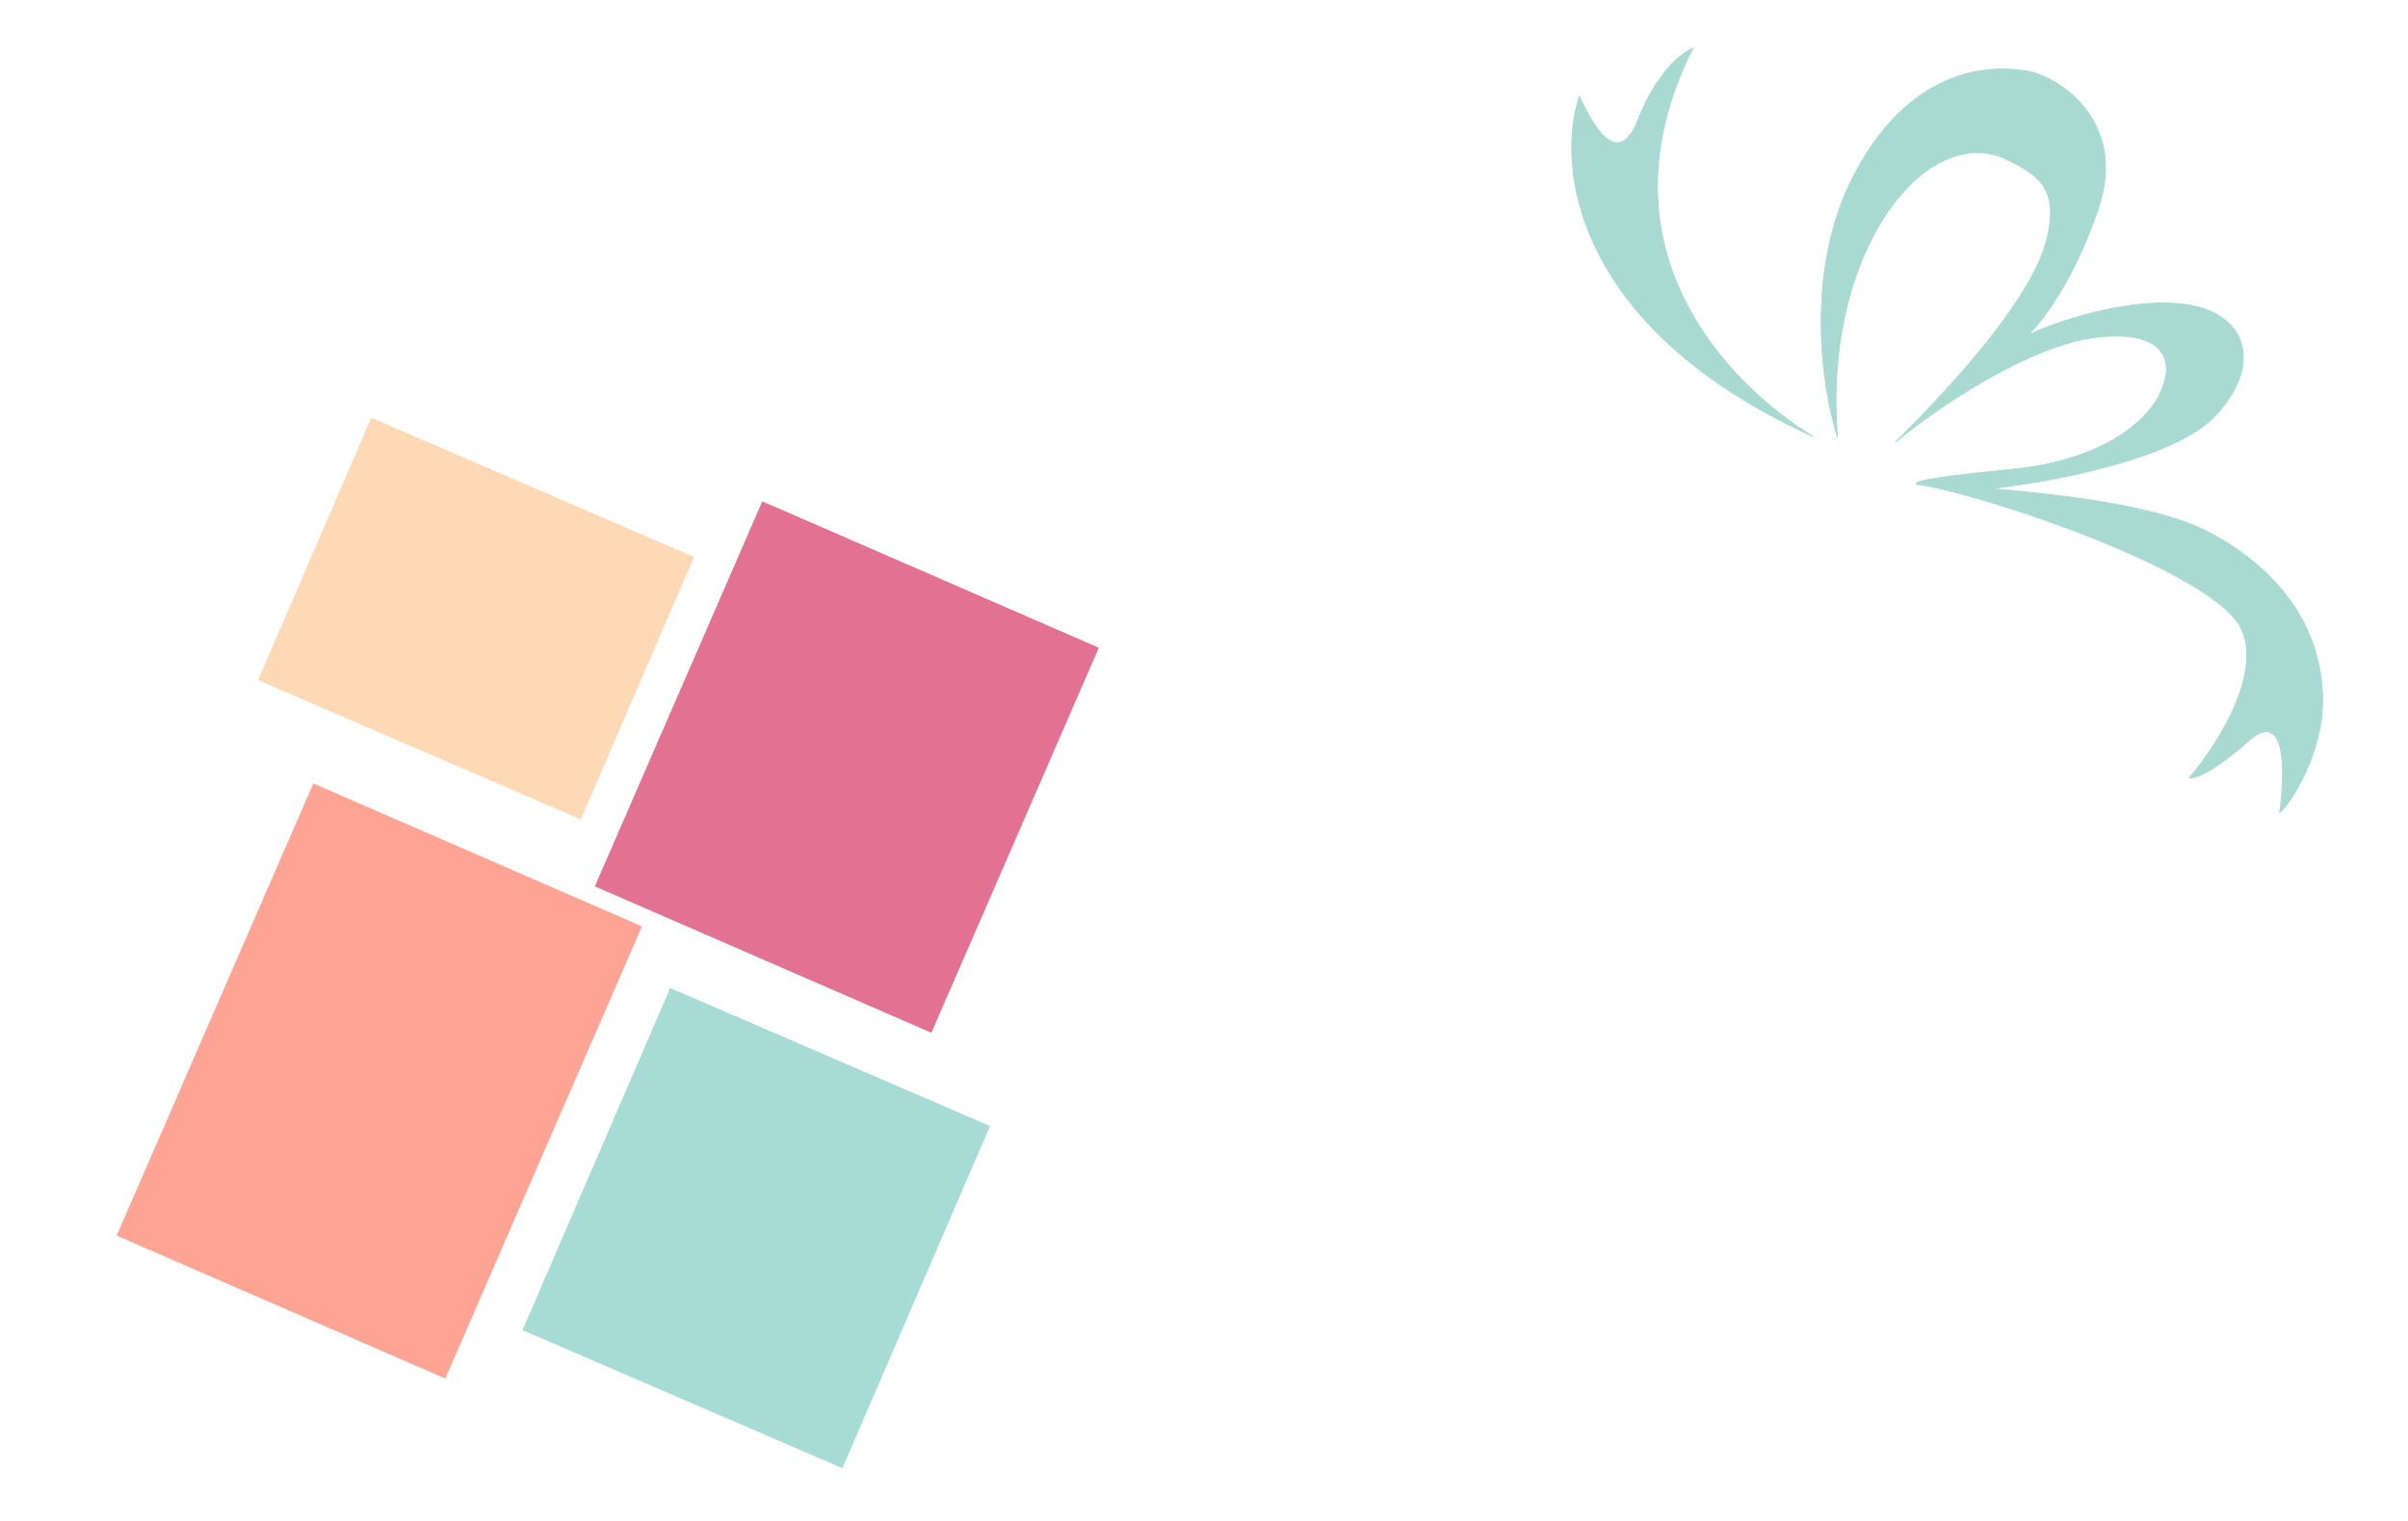 <svg width="2560" height="1617" viewBox="0 0 2560 1617" fill="none" xmlns="http://www.w3.org/2000/svg">
<mask id="mask0_19_12" style="mask-type:alpha" maskUnits="userSpaceOnUse" x="0" y="0" width="2560" height="1617">
<rect width="2560" height="1617" transform="matrix(-1 0 0 1 2560 0)" fill="#D9D9D9"/>
</mask>
<g mask="url(#mask0_19_12)">
<path d="M1927.45 463.986C1670.6 347.402 1654.85 174.327 1679.08 102.362C1707.4 164.95 1728.08 162.181 1741.8 126.416C1753.74 95.291 1776.13 61.696 1799.8 51.151C1692.66 263.94 1838.6 409.892 1927.45 463.986Z" fill="#A9DAD1"/>
<path d="M1971.11 185.823C1917.8 287.62 1937.12 413.983 1953.44 464.439C1937.59 263.935 2049.85 127.878 2134.19 169.884C2166.14 185.796 2189.81 199.739 2175.92 254.859C2158.85 322.632 2062.34 423.362 2014.87 470.16C2056.17 435.857 2157.54 365.415 2232.66 358.074C2307.77 350.732 2308.31 390.259 2299.19 410.94C2292.23 435.81 2250.03 488.267 2136.94 499.139C2023.84 510.01 2029.56 515.045 2046.56 516.204C2120.46 529.685 2327.15 600.034 2375.39 657.183C2413.98 702.901 2359.61 789.27 2327.6 826.739C2331.92 828.396 2350.62 822.843 2390.86 787.38C2431.1 751.917 2429.38 823.361 2423.5 863.515C2434.49 856.038 2469.51 800.896 2469.22 744.3C2468.71 646.681 2396.35 589.513 2344.05 563.708C2284.56 534.351 2172.35 524.613 2116.71 519.325C2182.45 512.235 2313.89 487.332 2356.01 441.057C2403.7 388.67 2388.4 341.105 2339.12 326.963C2283.63 311.037 2194.67 337.756 2156.13 356.074C2170.24 343.054 2204.89 298.076 2230.61 222.323C2262.77 127.633 2187.35 80.873 2154.91 75.563C2132.93 71.967 2037.75 58.576 1971.11 185.823Z" fill="#A9DAD1"/>
<path d="M1927.45 463.986C1670.6 347.402 1654.85 174.327 1679.08 102.362C1707.4 164.95 1728.08 162.181 1741.8 126.416C1753.74 95.291 1776.13 61.696 1799.8 51.151C1692.66 263.94 1838.6 409.892 1927.45 463.986Z" stroke="#A9DAD1"/>
<path d="M1971.11 185.823C1917.8 287.62 1937.12 413.983 1953.44 464.439C1937.59 263.935 2049.85 127.878 2134.19 169.884C2166.14 185.796 2189.81 199.739 2175.92 254.859C2158.85 322.632 2062.34 423.362 2014.87 470.16C2056.17 435.857 2157.54 365.415 2232.66 358.074C2307.77 350.732 2308.31 390.259 2299.19 410.94C2292.23 435.81 2250.03 488.267 2136.94 499.139C2023.84 510.01 2029.56 515.045 2046.56 516.204C2120.46 529.685 2327.15 600.034 2375.39 657.183C2413.98 702.901 2359.61 789.27 2327.6 826.739C2331.92 828.396 2350.62 822.843 2390.86 787.38C2431.1 751.917 2429.38 823.361 2423.5 863.515C2434.49 856.038 2469.51 800.896 2469.22 744.3C2468.71 646.681 2396.35 589.513 2344.05 563.708C2284.56 534.351 2172.35 524.613 2116.71 519.325C2182.45 512.235 2313.89 487.332 2356.01 441.057C2403.7 388.67 2388.4 341.105 2339.12 326.963C2283.63 311.037 2194.67 337.756 2156.13 356.074C2170.24 343.054 2204.89 298.076 2230.61 222.323C2262.77 127.633 2187.35 80.873 2154.91 75.563C2132.93 71.967 2037.75 58.576 1971.11 185.823Z" stroke="#A9DAD1"/>
<rect x="394.727" y="444" width="373.664" height="303.867" transform="rotate(23.343 394.727 444)" fill="#FFD8B6"/>
<rect x="712.482" y="1050.27" width="370.376" height="396.161" transform="rotate(23.343 712.482 1050.27)" fill="#A7DBD6"/>
<rect x="124" y="1313.48" width="524.208" height="381.03" transform="rotate(-66.494 124 1313.48)" fill="#FFA495"/>
<rect x="632.383" y="942.25" width="446.359" height="390.186" transform="rotate(-66.494 632.383 942.25)" fill="#E37292"/>
</g>
</svg>
